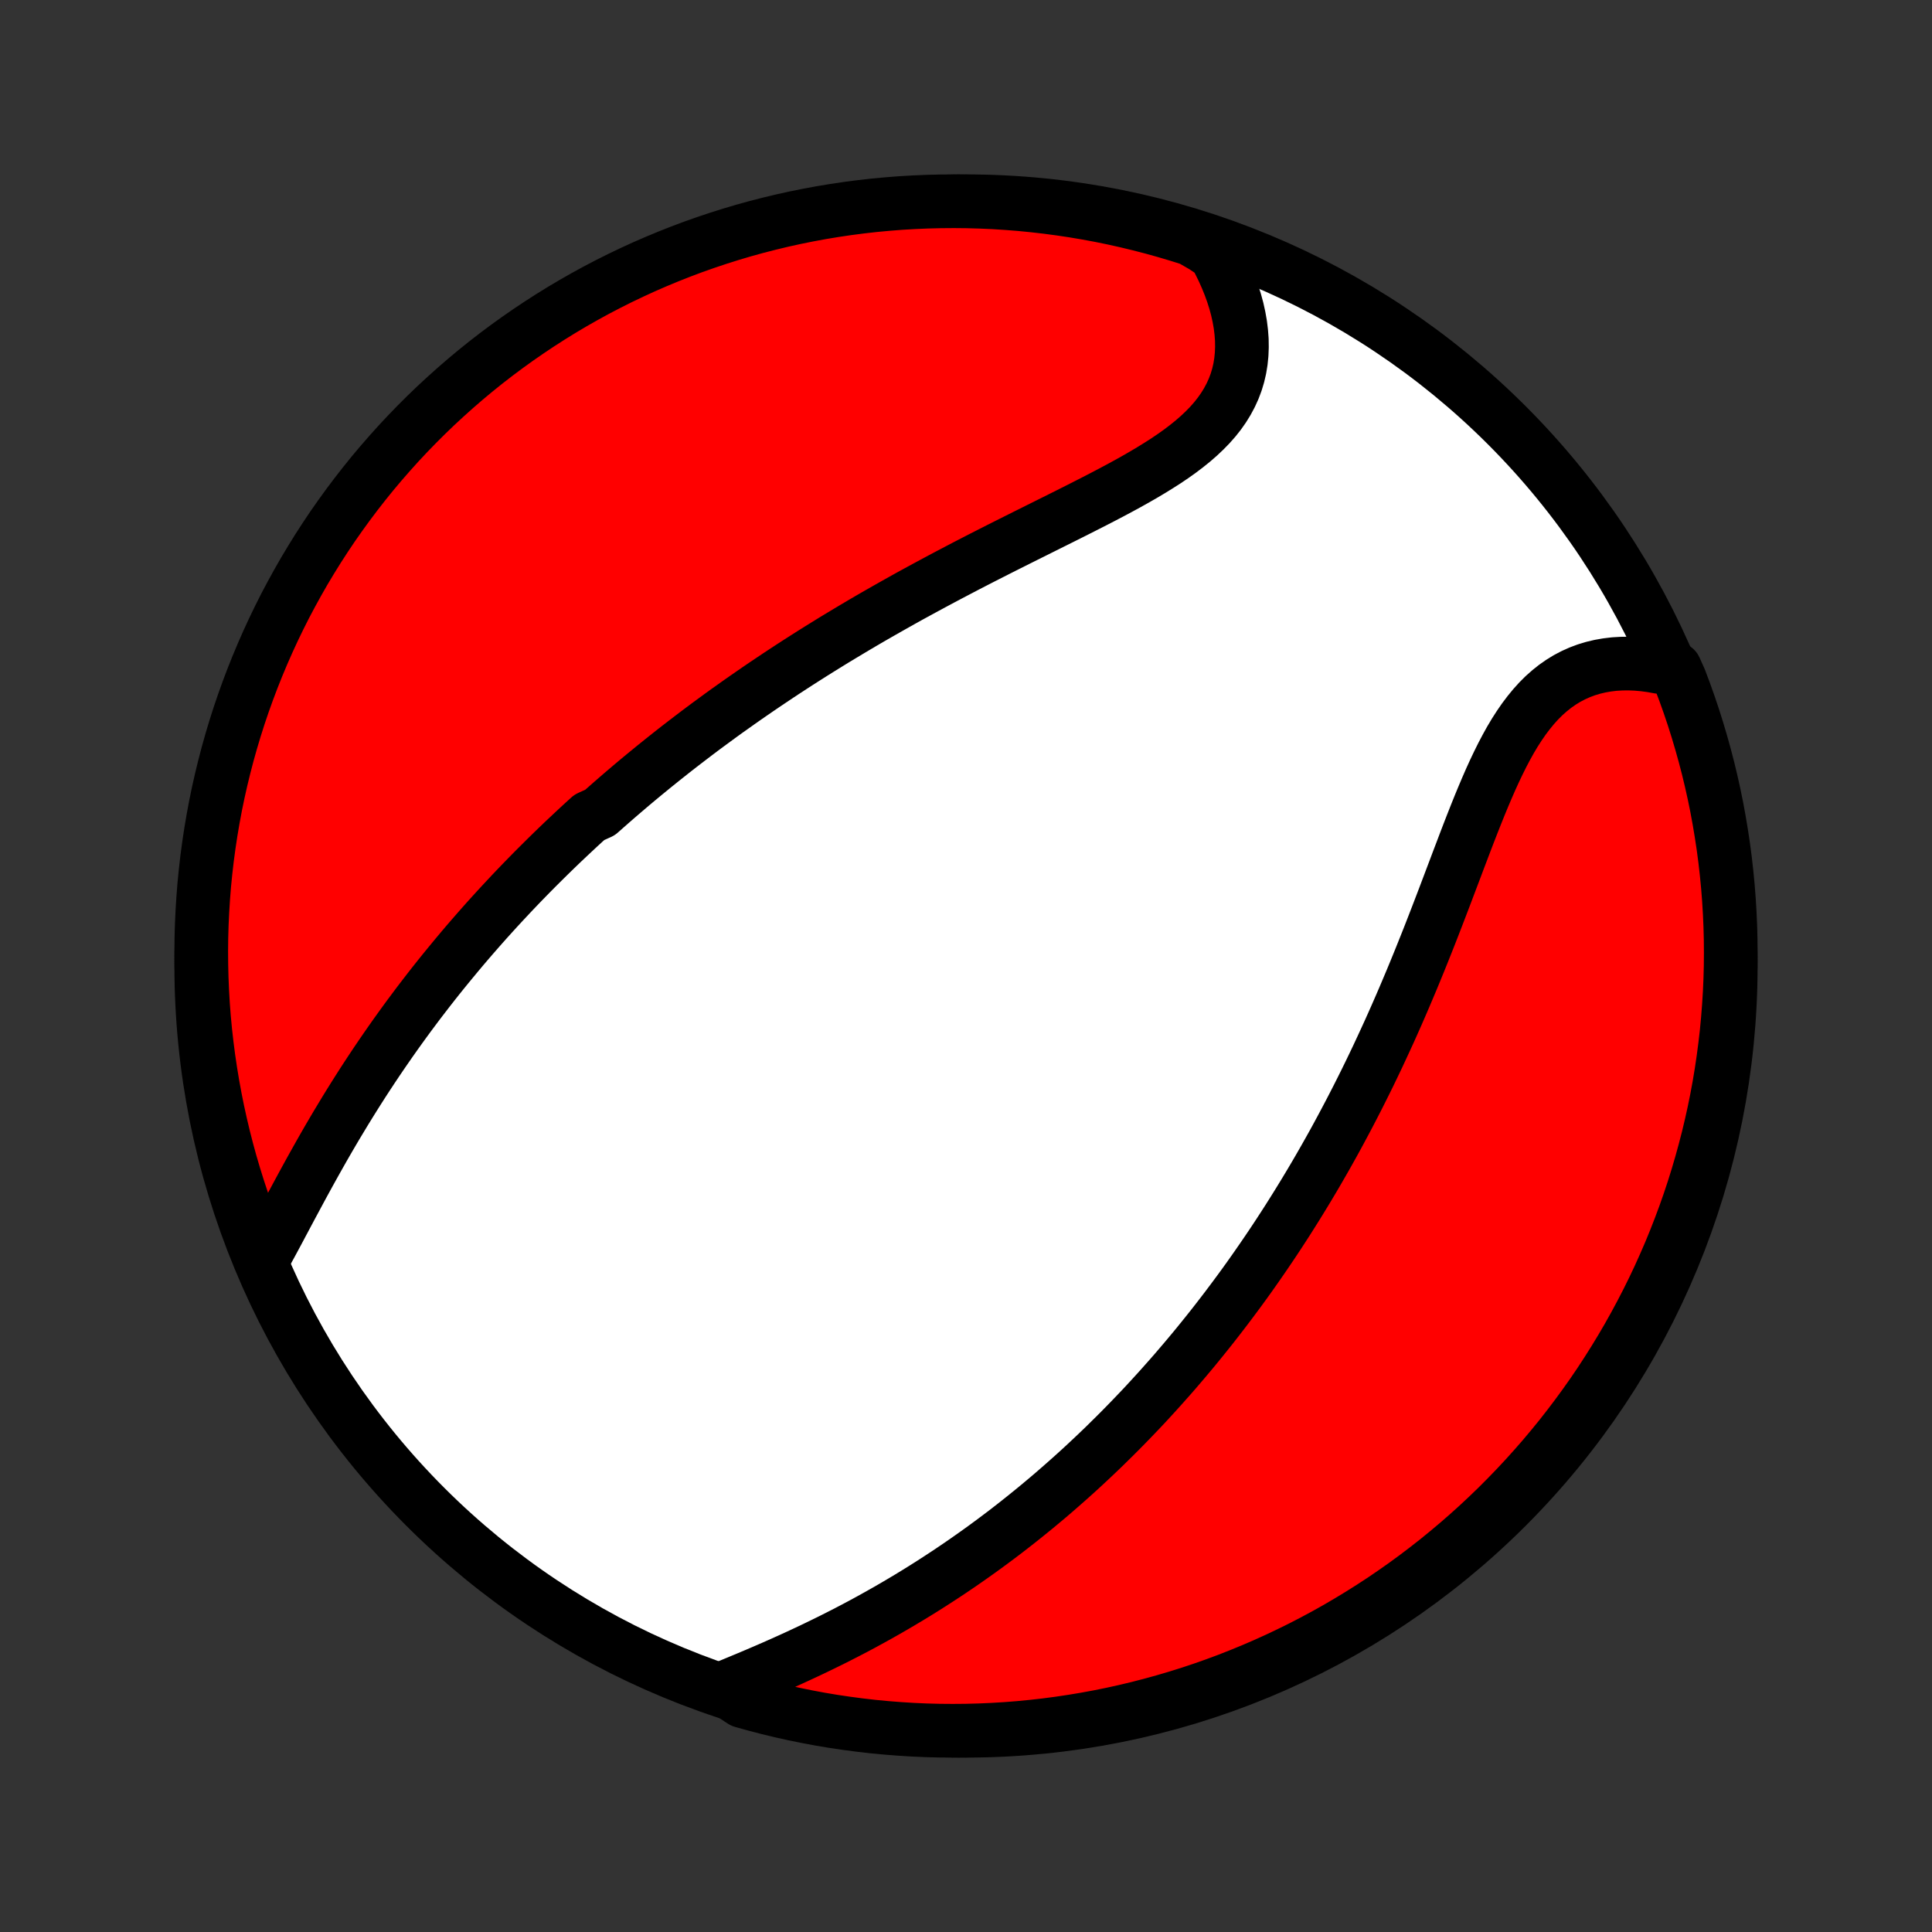 <?xml version="1.0" encoding="utf-8" standalone="no"?>
<!DOCTYPE svg PUBLIC "-//W3C//DTD SVG 1.1//EN"
  "http://www.w3.org/Graphics/SVG/1.1/DTD/svg11.dtd">
<!-- Created with matplotlib (http://matplotlib.org/) -->
<svg height="72pt" version="1.1" viewBox="0 0 72 72" width="72pt" xmlns="http://www.w3.org/2000/svg" xmlns:xlink="http://www.w3.org/1999/xlink">
 <rect x="0" y="0" width="72" height="72" fill="#333333" stroke="none"/>
 <defs>
  <style type="text/css">
*{stroke-linecap:butt;stroke-linejoin:round;}
  </style>
 </defs>
 <g id="figure_1">
  <g id="patch_1">
   <path d="
M0 72
L72 72
L72 0
L0 0
z
" style="fill:none;"/>
  </g>
  <g id="axes_1">
   <g id="PatchCollection_1">
    <defs>
     <path d="
M36 -7.5
C43.558 -7.5 50.808 -10.503 56.153 -15.848
C61.497 -21.192 64.5 -28.442 64.5 -36
C64.5 -43.558 61.497 -50.808 56.153 -56.153
C50.808 -61.497 43.558 -64.5 36 -64.5
C28.442 -64.5 21.192 -61.497 15.848 -56.153
C10.503 -50.808 7.5 -43.558 7.5 -36
C7.5 -28.442 10.503 -21.192 15.848 -15.848
C21.192 -10.503 28.442 -7.5 36 -7.5
z
" id="C0_0_a811fe30f3"/>
     <path d="
M9.791 -25.072
L9.936 -25.335
L10.082 -25.602
L10.228 -25.872
L10.375 -26.146
L10.522 -26.423
L10.67 -26.701
L10.819 -26.981
L10.97 -27.262
L11.121 -27.543
L11.273 -27.825
L11.427 -28.107
L11.582 -28.389
L11.738 -28.669
L11.895 -28.949
L12.053 -29.228
L12.213 -29.506
L12.374 -29.782
L12.536 -30.057
L12.7 -30.329
L12.864 -30.601
L13.029 -30.869
L13.196 -31.137
L13.363 -31.401
L13.531 -31.664
L13.701 -31.925
L13.871 -32.183
L14.042 -32.439
L14.214 -32.693
L14.387 -32.944
L14.56 -33.193
L14.734 -33.44
L14.909 -33.684
L15.084 -33.926
L15.26 -34.166
L15.437 -34.403
L15.614 -34.639
L15.792 -34.871
L15.97 -35.102
L16.149 -35.331
L16.328 -35.557
L16.508 -35.781
L16.689 -36.003
L16.87 -36.223
L17.051 -36.441
L17.233 -36.658
L17.415 -36.872
L17.598 -37.084
L17.781 -37.294
L17.965 -37.503
L18.149 -37.71
L18.334 -37.915
L18.519 -38.118
L18.705 -38.32
L18.892 -38.52
L19.078 -38.719
L19.266 -38.916
L19.454 -39.112
L19.643 -39.306
L19.832 -39.499
L20.022 -39.69
L20.213 -39.88
L20.404 -40.069
L20.596 -40.257
L20.789 -40.444
L20.982 -40.629
L21.177 -40.813
L21.372 -40.996
L21.568 -41.179
L21.765 -41.36
L21.963 -41.54
L22.361 -41.72
L22.562 -41.898
L22.764 -42.076
L22.967 -42.253
L23.171 -42.429
L23.376 -42.604
L23.582 -42.779
L23.79 -42.953
L23.999 -43.126
L24.209 -43.298
L24.421 -43.471
L24.634 -43.642
L24.848 -43.813
L25.064 -43.984
L25.281 -44.154
L25.5 -44.323
L25.721 -44.492
L25.943 -44.661
L26.167 -44.83
L26.393 -44.998
L26.621 -45.165
L26.85 -45.333
L27.081 -45.5
L27.315 -45.666
L27.55 -45.833
L27.787 -45.999
L28.027 -46.165
L28.268 -46.331
L28.512 -46.497
L28.758 -46.662
L29.006 -46.828
L29.256 -46.993
L29.509 -47.158
L29.764 -47.323
L30.021 -47.487
L30.281 -47.652
L30.543 -47.816
L30.808 -47.98
L31.075 -48.145
L31.345 -48.308
L31.618 -48.472
L31.893 -48.636
L32.17 -48.8
L32.45 -48.963
L32.733 -49.126
L33.019 -49.289
L33.307 -49.452
L33.597 -49.615
L33.89 -49.778
L34.186 -49.94
L34.484 -50.102
L34.785 -50.264
L35.087 -50.426
L35.393 -50.588
L35.7 -50.749
L36.009 -50.911
L36.321 -51.072
L36.634 -51.233
L36.949 -51.393
L37.266 -51.554
L37.584 -51.714
L37.903 -51.874
L38.223 -52.034
L38.544 -52.194
L38.865 -52.354
L39.186 -52.514
L39.507 -52.674
L39.827 -52.834
L40.147 -52.995
L40.465 -53.156
L40.781 -53.317
L41.095 -53.479
L41.406 -53.642
L41.714 -53.806
L42.017 -53.971
L42.316 -54.138
L42.61 -54.307
L42.898 -54.478
L43.178 -54.651
L43.452 -54.826
L43.717 -55.005
L43.973 -55.187
L44.218 -55.373
L44.454 -55.563
L44.678 -55.758
L44.889 -55.957
L45.088 -56.161
L45.273 -56.371
L45.443 -56.586
L45.599 -56.808
L45.739 -57.035
L45.864 -57.269
L45.973 -57.508
L46.066 -57.754
L46.142 -58.005
L46.202 -58.262
L46.245 -58.525
L46.272 -58.793
L46.283 -59.065
L46.279 -59.342
L46.258 -59.623
L46.223 -59.907
L46.172 -60.194
L46.108 -60.483
L46.029 -60.774
L45.936 -61.066
L45.83 -61.359
L45.711 -61.652
L45.58 -61.945
L45.437 -62.237
L45.283 -62.529
L44.851 -62.818
L44.377 -63.091
L43.9 -63.241
L43.421 -63.383
L42.94 -63.517
L42.456 -63.642
L41.971 -63.759
L41.483 -63.868
L40.994 -63.968
L40.504 -64.059
L40.012 -64.142
L39.519 -64.216
L39.025 -64.282
L38.53 -64.339
L38.034 -64.388
L37.538 -64.427
L37.041 -64.459
L36.544 -64.481
L36.046 -64.495
L35.549 -64.5
L35.051 -64.496
L34.554 -64.484
L34.058 -64.463
L33.562 -64.434
L33.067 -64.395
L32.572 -64.349
L32.079 -64.293
L31.587 -64.229
L31.096 -64.156
L30.607 -64.075
L30.12 -63.985
L29.634 -63.887
L29.15 -63.78
L28.668 -63.664
L28.189 -63.541
L27.712 -63.409
L27.237 -63.268
L26.765 -63.119
L26.296 -62.962
L25.829 -62.797
L25.366 -62.623
L24.907 -62.442
L24.45 -62.252
L23.997 -62.055
L23.548 -61.849
L23.102 -61.636
L22.661 -61.415
L22.223 -61.186
L21.79 -60.949
L21.361 -60.705
L20.936 -60.453
L20.517 -60.194
L20.101 -59.927
L19.691 -59.653
L19.285 -59.372
L18.885 -59.084
L18.49 -58.789
L18.1 -58.487
L17.716 -58.178
L17.337 -57.862
L16.964 -57.539
L16.597 -57.21
L16.235 -56.875
L15.88 -56.533
L15.531 -56.185
L15.188 -55.831
L14.851 -55.471
L14.521 -55.104
L14.197 -54.732
L13.88 -54.355
L13.57 -53.971
L13.267 -53.583
L12.97 -53.188
L12.681 -52.789
L12.398 -52.385
L12.123 -51.975
L11.855 -51.561
L11.595 -51.142
L11.341 -50.718
L11.096 -50.29
L10.858 -49.857
L10.627 -49.421
L10.405 -48.98
L10.19 -48.535
L9.983 -48.086
L9.784 -47.634
L9.593 -47.178
L9.41 -46.719
L9.235 -46.257
L9.068 -45.791
L8.909 -45.322
L8.759 -44.851
L8.617 -44.377
L8.483 -43.9
L8.358 -43.421
L8.241 -42.94
L8.132 -42.456
L8.032 -41.971
L7.941 -41.483
L7.858 -40.994
L7.784 -40.504
L7.718 -40.012
L7.661 -39.519
L7.612 -39.025
L7.573 -38.53
L7.542 -38.034
L7.519 -37.538
L7.505 -37.041
L7.5 -36.544
L7.504 -36.046
L7.516 -35.549
L7.537 -35.051
L7.566 -34.554
L7.604 -34.058
L7.651 -33.562
L7.707 -33.067
L7.771 -32.572
L7.844 -32.079
L7.925 -31.587
L8.015 -31.096
L8.113 -30.607
L8.22 -30.12
L8.335 -29.634
L8.459 -29.15
L8.591 -28.668
L8.732 -28.189
L8.881 -27.712
L9.038 -27.237
L9.203 -26.765
L9.376 -26.296
z
" id="C0_1_0558e5c5a9"/>
     <path d="
M26.945 -9.08
L27.255 -9.207
L27.566 -9.336
L27.878 -9.466
L28.191 -9.598
L28.504 -9.732
L28.817 -9.868
L29.129 -10.006
L29.441 -10.146
L29.751 -10.288
L30.06 -10.432
L30.368 -10.578
L30.673 -10.726
L30.977 -10.875
L31.278 -11.027
L31.577 -11.18
L31.874 -11.335
L32.168 -11.492
L32.459 -11.651
L32.748 -11.811
L33.034 -11.973
L33.317 -12.136
L33.597 -12.301
L33.875 -12.467
L34.149 -12.634
L34.421 -12.803
L34.69 -12.973
L34.955 -13.144
L35.218 -13.316
L35.478 -13.489
L35.735 -13.663
L35.99 -13.839
L36.241 -14.015
L36.49 -14.192
L36.736 -14.37
L36.979 -14.549
L37.22 -14.729
L37.458 -14.909
L37.693 -15.091
L37.926 -15.273
L38.156 -15.456
L38.384 -15.64
L38.61 -15.824
L38.833 -16.01
L39.054 -16.195
L39.273 -16.382
L39.489 -16.57
L39.703 -16.758
L39.916 -16.947
L40.126 -17.136
L40.334 -17.326
L40.54 -17.518
L40.744 -17.709
L40.947 -17.902
L41.148 -18.095
L41.346 -18.29
L41.544 -18.485
L41.739 -18.68
L41.933 -18.877
L42.126 -19.075
L42.316 -19.273
L42.506 -19.472
L42.694 -19.672
L42.88 -19.874
L43.065 -20.076
L43.249 -20.279
L43.431 -20.484
L43.613 -20.689
L43.793 -20.895
L43.971 -21.103
L44.149 -21.312
L44.326 -21.522
L44.502 -21.733
L44.676 -21.946
L44.849 -22.16
L45.022 -22.375
L45.194 -22.592
L45.364 -22.81
L45.534 -23.03
L45.703 -23.251
L45.871 -23.474
L46.038 -23.698
L46.205 -23.924
L46.371 -24.152
L46.536 -24.381
L46.7 -24.613
L46.863 -24.846
L47.026 -25.081
L47.188 -25.318
L47.35 -25.557
L47.511 -25.798
L47.671 -26.041
L47.831 -26.287
L47.99 -26.534
L48.148 -26.784
L48.306 -27.036
L48.463 -27.29
L48.62 -27.547
L48.776 -27.806
L48.932 -28.068
L49.087 -28.332
L49.241 -28.599
L49.395 -28.868
L49.548 -29.14
L49.701 -29.414
L49.853 -29.692
L50.004 -29.972
L50.155 -30.255
L50.305 -30.54
L50.455 -30.829
L50.604 -31.12
L50.752 -31.414
L50.9 -31.711
L51.047 -32.011
L51.193 -32.314
L51.339 -32.62
L51.483 -32.929
L51.627 -33.24
L51.771 -33.554
L51.913 -33.871
L52.055 -34.191
L52.196 -34.514
L52.336 -34.839
L52.475 -35.167
L52.614 -35.497
L52.751 -35.829
L52.888 -36.164
L53.024 -36.501
L53.159 -36.839
L53.294 -37.18
L53.427 -37.522
L53.56 -37.865
L53.692 -38.209
L53.824 -38.554
L53.955 -38.9
L54.086 -39.246
L54.217 -39.592
L54.347 -39.937
L54.478 -40.281
L54.608 -40.624
L54.739 -40.965
L54.871 -41.304
L55.004 -41.64
L55.137 -41.972
L55.273 -42.301
L55.41 -42.624
L55.549 -42.943
L55.691 -43.255
L55.836 -43.56
L55.984 -43.858
L56.136 -44.147
L56.292 -44.428
L56.453 -44.698
L56.62 -44.958
L56.792 -45.207
L56.97 -45.443
L57.154 -45.667
L57.344 -45.878
L57.542 -46.075
L57.747 -46.257
L57.958 -46.425
L58.177 -46.578
L58.402 -46.716
L58.635 -46.838
L58.874 -46.945
L59.12 -47.037
L59.371 -47.113
L59.628 -47.174
L59.89 -47.22
L60.157 -47.252
L60.428 -47.268
L60.703 -47.271
L60.981 -47.26
L61.262 -47.235
L61.545 -47.197
L61.829 -47.146
L62.425 -47.083
L62.608 -46.675
L62.782 -46.212
L62.948 -45.746
L63.106 -45.277
L63.255 -44.805
L63.396 -44.331
L63.529 -43.854
L63.654 -43.375
L63.77 -42.893
L63.878 -42.409
L63.977 -41.924
L64.067 -41.436
L64.149 -40.947
L64.223 -40.457
L64.288 -39.965
L64.344 -39.471
L64.392 -38.977
L64.431 -38.482
L64.461 -37.986
L64.483 -37.49
L64.496 -36.993
L64.5 -36.496
L64.496 -35.998
L64.483 -35.501
L64.461 -35.004
L64.43 -34.507
L64.391 -34.01
L64.344 -33.514
L64.287 -33.019
L64.222 -32.525
L64.149 -32.032
L64.067 -31.54
L63.976 -31.049
L63.877 -30.56
L63.769 -30.073
L63.653 -29.587
L63.528 -29.104
L63.395 -28.622
L63.254 -28.143
L63.105 -27.666
L62.947 -27.191
L62.781 -26.72
L62.606 -26.251
L62.424 -25.785
L62.234 -25.322
L62.035 -24.863
L61.829 -24.406
L61.615 -23.954
L61.393 -23.505
L61.163 -23.06
L60.926 -22.619
L60.681 -22.181
L60.428 -21.748
L60.168 -21.32
L59.901 -20.896
L59.627 -20.476
L59.345 -20.061
L59.056 -19.652
L58.76 -19.247
L58.457 -18.847
L58.148 -18.452
L57.831 -18.063
L57.508 -17.679
L57.178 -17.301
L56.842 -16.928
L56.5 -16.562
L56.151 -16.201
L55.797 -15.846
L55.436 -15.498
L55.069 -15.155
L54.696 -14.819
L54.318 -14.49
L53.934 -14.167
L53.545 -13.85
L53.15 -13.541
L52.751 -13.238
L52.346 -12.942
L51.935 -12.653
L51.521 -12.371
L51.101 -12.097
L50.677 -11.83
L50.248 -11.57
L49.816 -11.317
L49.378 -11.072
L48.937 -10.835
L48.492 -10.605
L48.043 -10.384
L47.59 -10.169
L47.134 -9.963
L46.675 -9.765
L46.212 -9.575
L45.746 -9.392
L45.277 -9.218
L44.805 -9.052
L44.331 -8.894
L43.854 -8.745
L43.375 -8.604
L42.893 -8.471
L42.409 -8.346
L41.924 -8.23
L41.436 -8.122
L40.947 -8.023
L40.457 -7.933
L39.965 -7.851
L39.471 -7.777
L38.977 -7.712
L38.482 -7.656
L37.986 -7.608
L37.49 -7.569
L36.993 -7.539
L36.496 -7.517
L35.998 -7.504
L35.501 -7.5
L35.004 -7.504
L34.507 -7.517
L34.01 -7.539
L33.514 -7.57
L33.019 -7.609
L32.525 -7.656
L32.032 -7.713
L31.54 -7.778
L31.049 -7.851
L30.56 -7.933
L30.073 -8.024
L29.587 -8.123
L29.104 -8.231
L28.622 -8.347
L28.143 -8.472
L27.666 -8.605
z
" id="C0_2_b60f2c79e9"/>
    </defs>
    <g clip-path="url(#p1bffca34e9)">
     <use style="fill:#ffffff;stroke:#000000;stroke-width:2.0;" x="0.0" xlink:href="#C0_0_a811fe30f3" y="72.0"/>
    </g>
    <g clip-path="url(#p1bffca34e9)">
     <use style="fill:#ff0000;stroke:#000000;stroke-width:2.0;" x="0.0" xlink:href="#C0_1_0558e5c5a9" y="72.0"/>
    </g>
    <g clip-path="url(#p1bffca34e9)">
     <use style="fill:#ff0000;stroke:#000000;stroke-width:2.0;" x="0.0" xlink:href="#C0_2_b60f2c79e9" y="72.0"/>
    </g>
   </g>
  </g>
 </g>
 <defs>
  <clipPath id="p1bffca34e9">
   <rect height="72.0" width="72.0" x="0.0" y="0.0"/>
  </clipPath>
 </defs>
</svg>
